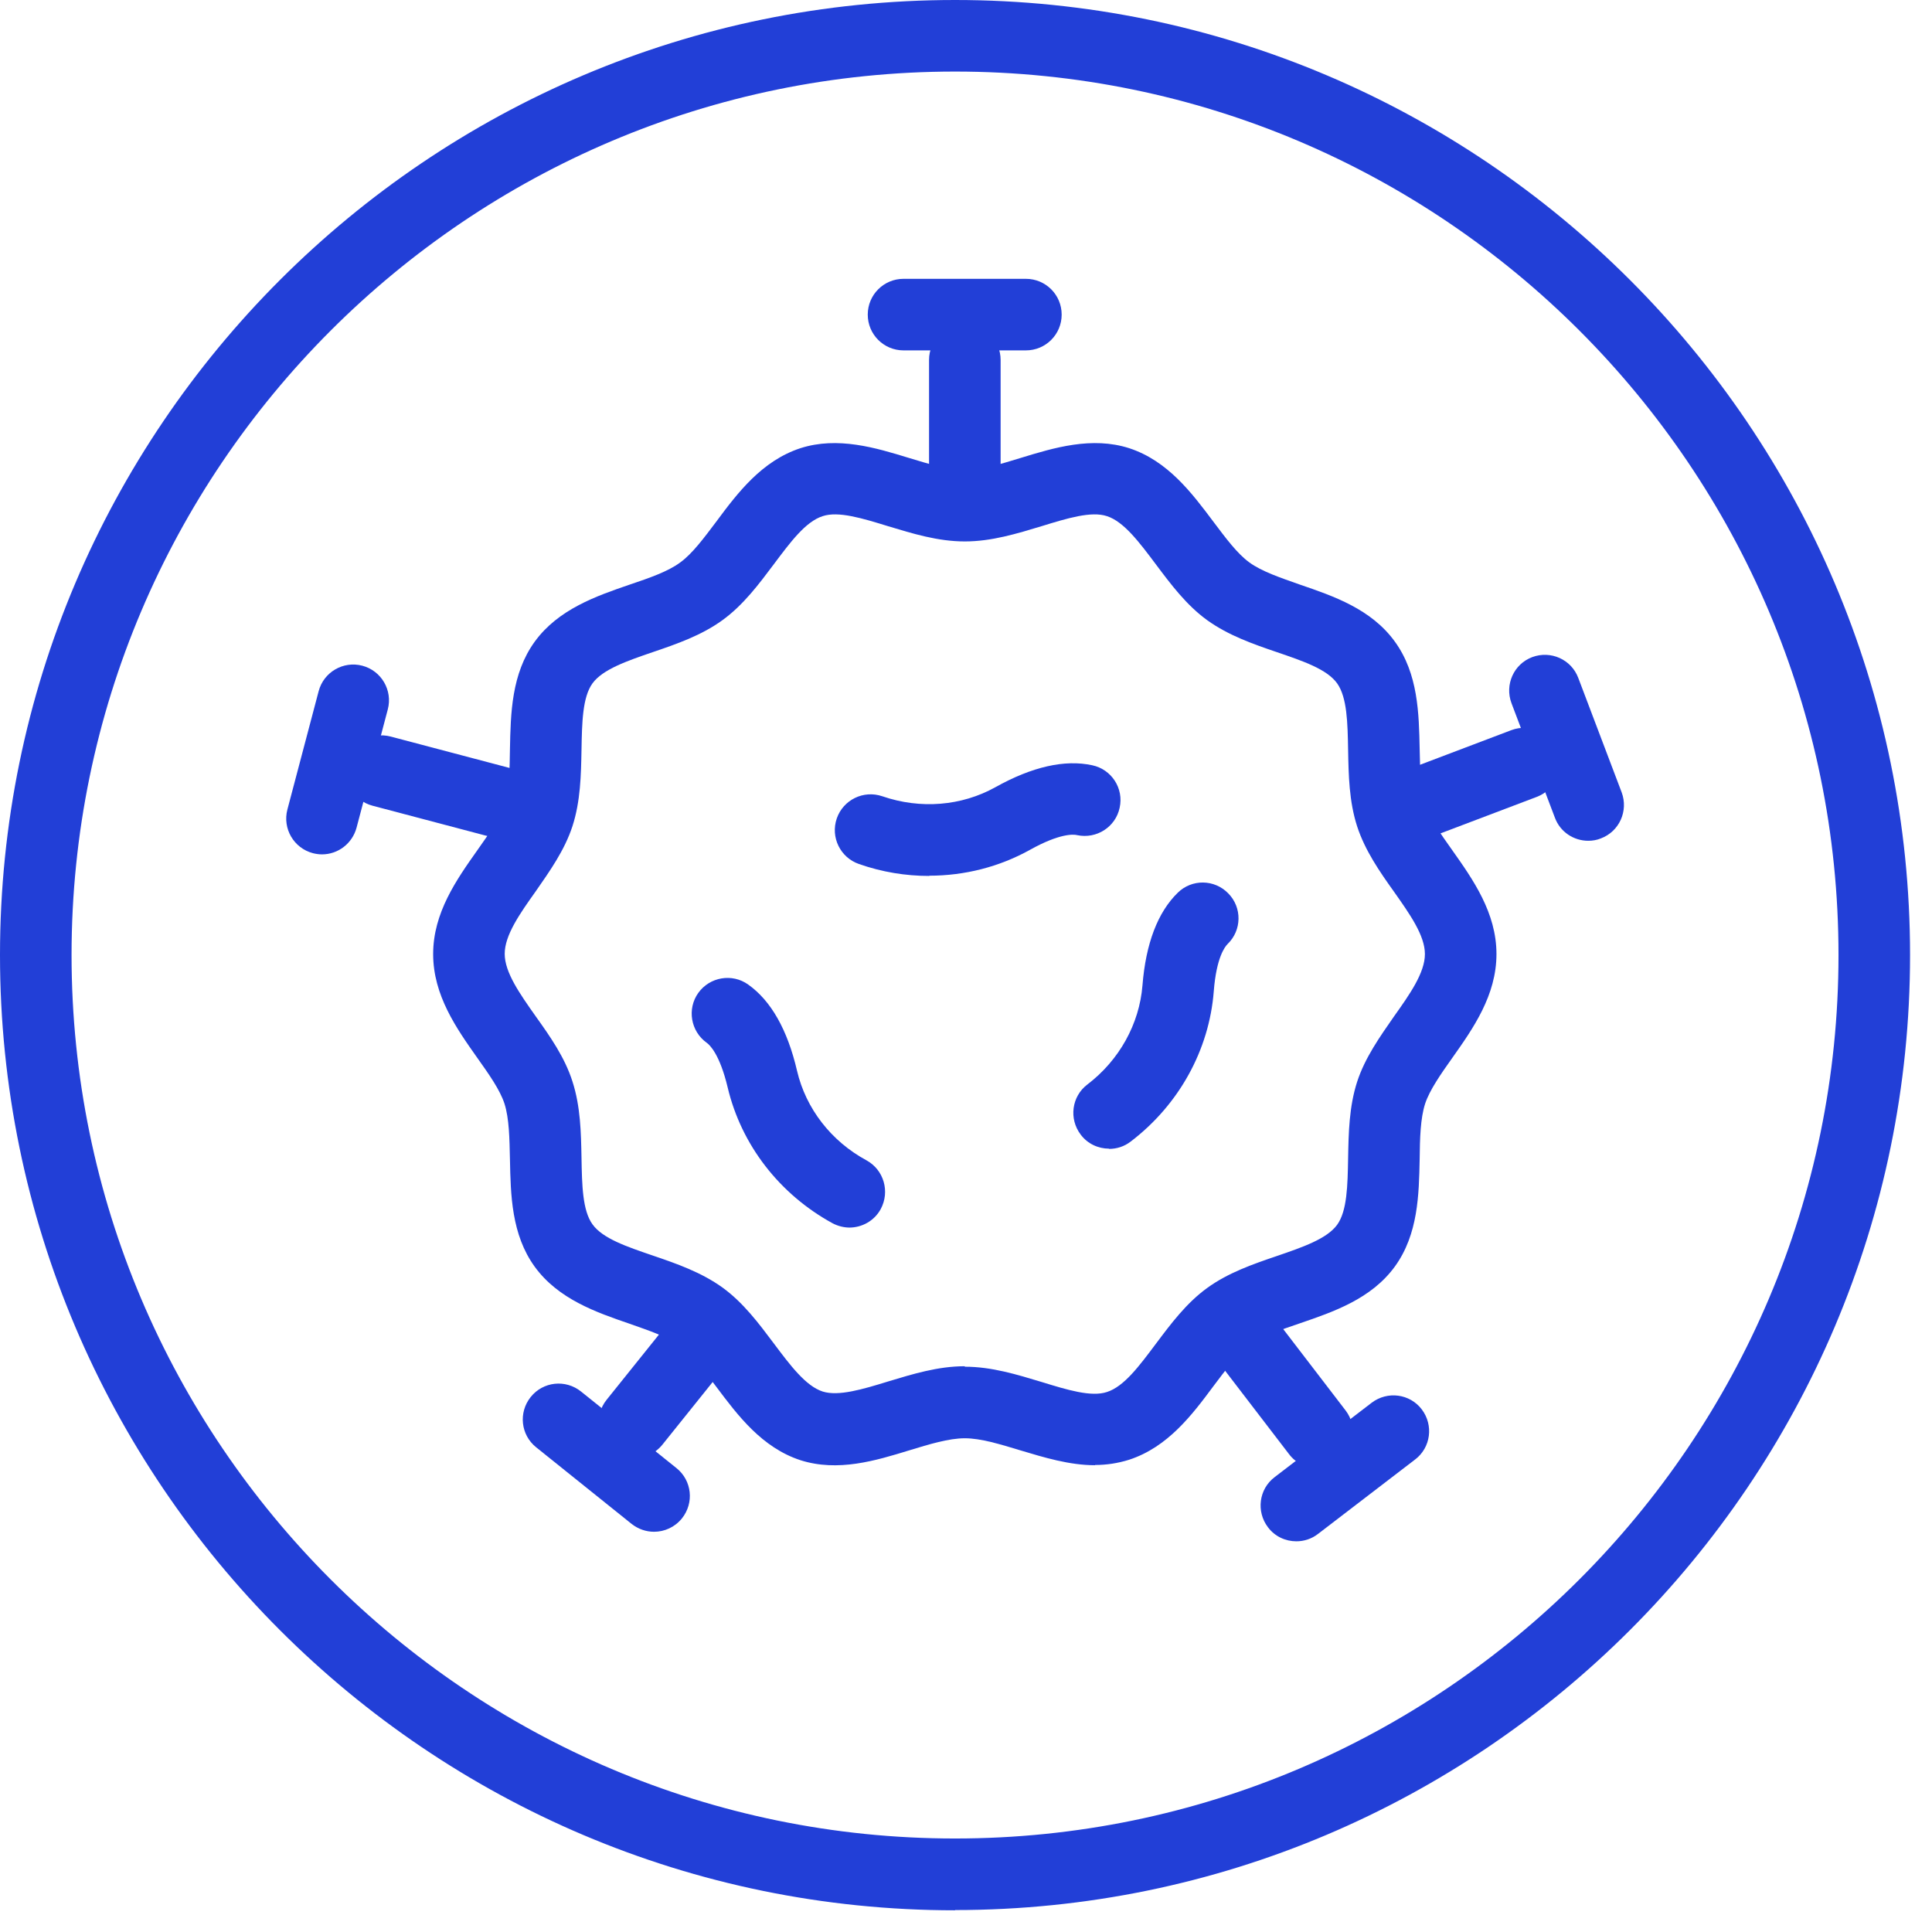 <svg width="81" height="81" viewBox="0 0 81 81" fill="none" xmlns="http://www.w3.org/2000/svg">
<g clip-path="url(#clip0_2425_43)">
<path d="M40.04 80.09C17.96 80.09 0 62.13 0 40.04C0 17.95 17.96 0 40.04 0C62.12 0 80.08 17.96 80.08 40.04C80.08 62.12 62.12 80.08 40.04 80.08V80.09ZM40.04 3C19.62 3 3 19.62 3 40.04C3 60.46 19.62 77.08 40.04 77.08C60.46 77.08 77.08 60.46 77.08 40.04C77.08 19.62 60.47 3 40.04 3Z" fill="#223FD7"/>
<path d="M38.962 36.724C37.972 36.724 36.982 36.564 36.012 36.224C35.232 35.954 34.812 35.104 35.082 34.314C35.352 33.534 36.202 33.114 36.992 33.384C38.592 33.934 40.312 33.794 41.732 33.004C43.272 32.144 44.642 31.834 45.792 32.084C46.602 32.254 47.122 33.054 46.942 33.864C46.772 34.674 45.972 35.184 45.162 35.014C45.012 34.974 44.432 34.934 43.192 35.624C41.902 36.344 40.442 36.714 38.962 36.714V36.724Z" fill="#223FD7"/>
<path d="M46.498 48.158C46.048 48.158 45.598 47.958 45.308 47.568C44.808 46.908 44.928 45.968 45.588 45.468C46.928 44.448 47.768 42.928 47.898 41.318C48.038 39.558 48.538 38.248 49.378 37.428C49.968 36.848 50.918 36.858 51.498 37.458C52.078 38.048 52.068 38.998 51.468 39.578C51.358 39.688 50.998 40.138 50.888 41.558C50.698 44.018 49.428 46.318 47.408 47.858C47.138 48.068 46.818 48.168 46.498 48.168V48.158Z" fill="#223FD7"/>
<path d="M35.627 51.467C35.387 51.467 35.137 51.407 34.907 51.287C32.677 50.067 31.077 47.997 30.507 45.587C30.177 44.207 29.757 43.807 29.627 43.717C28.957 43.237 28.797 42.297 29.277 41.627C29.757 40.957 30.697 40.797 31.367 41.277C32.327 41.957 33.017 43.177 33.417 44.897C33.787 46.477 34.847 47.847 36.327 48.647C37.057 49.047 37.317 49.957 36.927 50.687C36.657 51.187 36.137 51.467 35.607 51.467H35.627Z" fill="#223FD7"/>
<path d="M45.91 61.43C44.83 61.43 43.76 61.1 42.79 60.81C41.93 60.55 41.12 60.3 40.45 60.3C39.78 60.3 38.96 60.55 38.11 60.81C36.71 61.24 35.13 61.72 33.56 61.22C31.94 60.69 30.93 59.34 30.03 58.14C29.51 57.45 29.03 56.8 28.52 56.43C28 56.05 27.22 55.79 26.4 55.5C25 55.02 23.41 54.47 22.42 53.11C21.44 51.76 21.41 50.09 21.38 48.61C21.36 47.73 21.35 46.9 21.15 46.27C20.96 45.69 20.5 45.04 20.01 44.35C19.14 43.12 18.16 41.73 18.16 40C18.16 38.27 19.14 36.88 20.01 35.65C20.5 34.96 20.96 34.3 21.15 33.73C21.35 33.11 21.37 32.27 21.38 31.4C21.41 29.92 21.44 28.25 22.42 26.9C23.41 25.54 25 24.99 26.4 24.51C27.23 24.23 28.01 23.96 28.52 23.58C29.03 23.21 29.51 22.56 30.03 21.87C30.92 20.67 31.94 19.32 33.56 18.79C35.12 18.29 36.71 18.77 38.11 19.2C38.97 19.46 39.77 19.71 40.45 19.71C41.13 19.71 41.94 19.46 42.79 19.2C44.19 18.77 45.78 18.29 47.34 18.79C48.96 19.32 49.97 20.67 50.87 21.87C51.39 22.56 51.87 23.21 52.38 23.58C52.9 23.96 53.68 24.22 54.5 24.51C55.9 24.99 57.49 25.53 58.48 26.9C59.46 28.25 59.49 29.92 59.52 31.4C59.54 32.28 59.55 33.11 59.75 33.73C59.94 34.31 60.4 34.96 60.89 35.65C61.76 36.88 62.74 38.27 62.74 40C62.74 41.73 61.76 43.12 60.89 44.35C60.4 45.04 59.94 45.7 59.75 46.27C59.55 46.89 59.53 47.72 59.52 48.6C59.49 50.08 59.46 51.75 58.48 53.1C57.49 54.46 55.9 55 54.5 55.48C53.67 55.76 52.89 56.03 52.38 56.41C51.87 56.78 51.39 57.43 50.87 58.12C49.98 59.32 48.96 60.67 47.34 61.2C46.86 61.35 46.39 61.42 45.91 61.42V61.43ZM40.45 57.3C41.58 57.3 42.64 57.63 43.67 57.94C44.74 58.27 45.75 58.58 46.41 58.36C47.13 58.13 47.77 57.26 48.46 56.34C49.09 55.5 49.74 54.63 50.61 54C51.49 53.36 52.53 53 53.53 52.66C54.61 52.29 55.63 51.94 56.06 51.35C56.48 50.77 56.5 49.7 56.52 48.56C56.54 47.5 56.56 46.4 56.9 45.35C57.23 44.34 57.85 43.47 58.44 42.62C59.11 41.68 59.74 40.78 59.74 40C59.74 39.22 59.11 38.33 58.44 37.38C57.84 36.54 57.23 35.66 56.9 34.65C56.56 33.6 56.54 32.5 56.52 31.44C56.5 30.31 56.48 29.24 56.06 28.65C55.63 28.05 54.61 27.71 53.53 27.34C52.53 27 51.5 26.64 50.61 26C49.74 25.37 49.09 24.5 48.46 23.66C47.77 22.74 47.12 21.87 46.41 21.64C45.75 21.42 44.74 21.73 43.67 22.06C42.64 22.37 41.58 22.7 40.45 22.7C39.32 22.7 38.26 22.37 37.23 22.06C36.16 21.73 35.15 21.42 34.49 21.64C33.77 21.87 33.13 22.74 32.44 23.66C31.81 24.5 31.16 25.37 30.29 26C29.41 26.64 28.37 27 27.37 27.34C26.29 27.71 25.27 28.06 24.84 28.65C24.42 29.23 24.4 30.3 24.38 31.43C24.36 32.49 24.34 33.59 24 34.64C23.67 35.65 23.05 36.52 22.46 37.37C21.79 38.31 21.16 39.21 21.16 39.99C21.16 40.77 21.79 41.66 22.46 42.61C23.06 43.45 23.68 44.33 24 45.34C24.34 46.39 24.36 47.49 24.38 48.55C24.4 49.68 24.42 50.75 24.84 51.33C25.27 51.93 26.29 52.27 27.37 52.64C28.37 52.98 29.4 53.34 30.29 53.98C31.16 54.61 31.81 55.48 32.44 56.32C33.13 57.24 33.78 58.11 34.49 58.34C35.15 58.55 36.16 58.25 37.23 57.92C38.26 57.61 39.32 57.28 40.45 57.28V57.3Z" fill="#223FD7"/>
<path d="M40.451 21.72C39.621 21.72 38.951 21.05 38.951 20.22V15.09C38.951 14.26 39.621 13.59 40.451 13.59C41.281 13.59 41.951 14.26 41.951 15.09V20.22C41.951 21.05 41.281 21.72 40.451 21.72Z" fill="#223FD7"/>
<path d="M43.011 14.69H37.881C37.051 14.69 36.381 14.02 36.381 13.19C36.381 12.36 37.051 11.69 37.881 11.69H43.011C43.841 11.69 44.511 12.36 44.511 13.19C44.511 14.02 43.841 14.69 43.011 14.69Z" fill="#223FD7"/>
<path d="M59.099 35.33C58.489 35.33 57.919 34.96 57.699 34.36C57.409 33.58 57.799 32.72 58.569 32.43L63.369 30.61C64.139 30.32 65.009 30.71 65.299 31.48C65.589 32.26 65.199 33.12 64.429 33.41L59.629 35.23C59.459 35.3 59.279 35.33 59.099 35.33Z" fill="#223FD7"/>
<path d="M66.589 35.25C65.979 35.25 65.409 34.88 65.189 34.28L63.369 29.48C63.079 28.7 63.469 27.84 64.239 27.55C65.019 27.26 65.879 27.65 66.169 28.42L67.989 33.22C68.279 34 67.889 34.86 67.119 35.15C66.949 35.22 66.769 35.25 66.589 35.25Z" fill="#223FD7"/>
<path d="M55.229 61.55C54.779 61.55 54.329 61.35 54.039 60.96L50.919 56.89C50.419 56.23 50.539 55.29 51.199 54.79C51.859 54.28 52.799 54.41 53.299 55.07L56.419 59.14C56.919 59.8 56.799 60.74 56.139 61.24C55.869 61.45 55.549 61.55 55.229 61.55Z" fill="#223FD7"/>
<path d="M54.349 64.62C53.899 64.62 53.449 64.42 53.159 64.03C52.659 63.37 52.779 62.43 53.439 61.93L57.509 58.81C58.169 58.31 59.109 58.43 59.609 59.09C60.109 59.75 59.989 60.69 59.329 61.19L55.259 64.31C54.989 64.52 54.669 64.62 54.349 64.62Z" fill="#223FD7"/>
<path d="M26.6 61.13C26.27 61.13 25.94 61.02 25.66 60.8C25.01 60.28 24.91 59.34 25.43 58.69L28.64 54.69C29.16 54.04 30.1 53.94 30.75 54.46C31.4 54.98 31.5 55.92 30.98 56.57L27.77 60.57C27.47 60.94 27.04 61.13 26.6 61.13Z" fill="#223FD7"/>
<path d="M27.42 64.22C27.09 64.22 26.76 64.11 26.48 63.89L22.48 60.68C21.83 60.16 21.73 59.22 22.25 58.57C22.77 57.92 23.71 57.82 24.36 58.34L28.36 61.55C29.01 62.07 29.11 63.01 28.59 63.66C28.29 64.03 27.86 64.22 27.42 64.22Z" fill="#223FD7"/>
<path d="M20.959 35.14C20.829 35.14 20.699 35.12 20.579 35.09L15.619 33.78C14.819 33.57 14.339 32.75 14.549 31.95C14.759 31.15 15.579 30.67 16.379 30.88L21.339 32.19C22.139 32.4 22.619 33.22 22.409 34.02C22.229 34.69 21.629 35.14 20.959 35.14Z" fill="#223FD7"/>
<path d="M13.499 35.82C13.369 35.82 13.239 35.8 13.119 35.77C12.319 35.56 11.839 34.74 12.049 33.94L13.359 28.98C13.569 28.18 14.389 27.7 15.189 27.91C15.989 28.12 16.469 28.94 16.259 29.74L14.949 34.7C14.769 35.37 14.169 35.82 13.499 35.82Z" fill="#223FD7"/>
</g>
<defs>
<clipPath id="clip0_2425_43">
<rect width="80.09" height="80.09" fill="white"/>
</clipPath>
</defs>
</svg>
